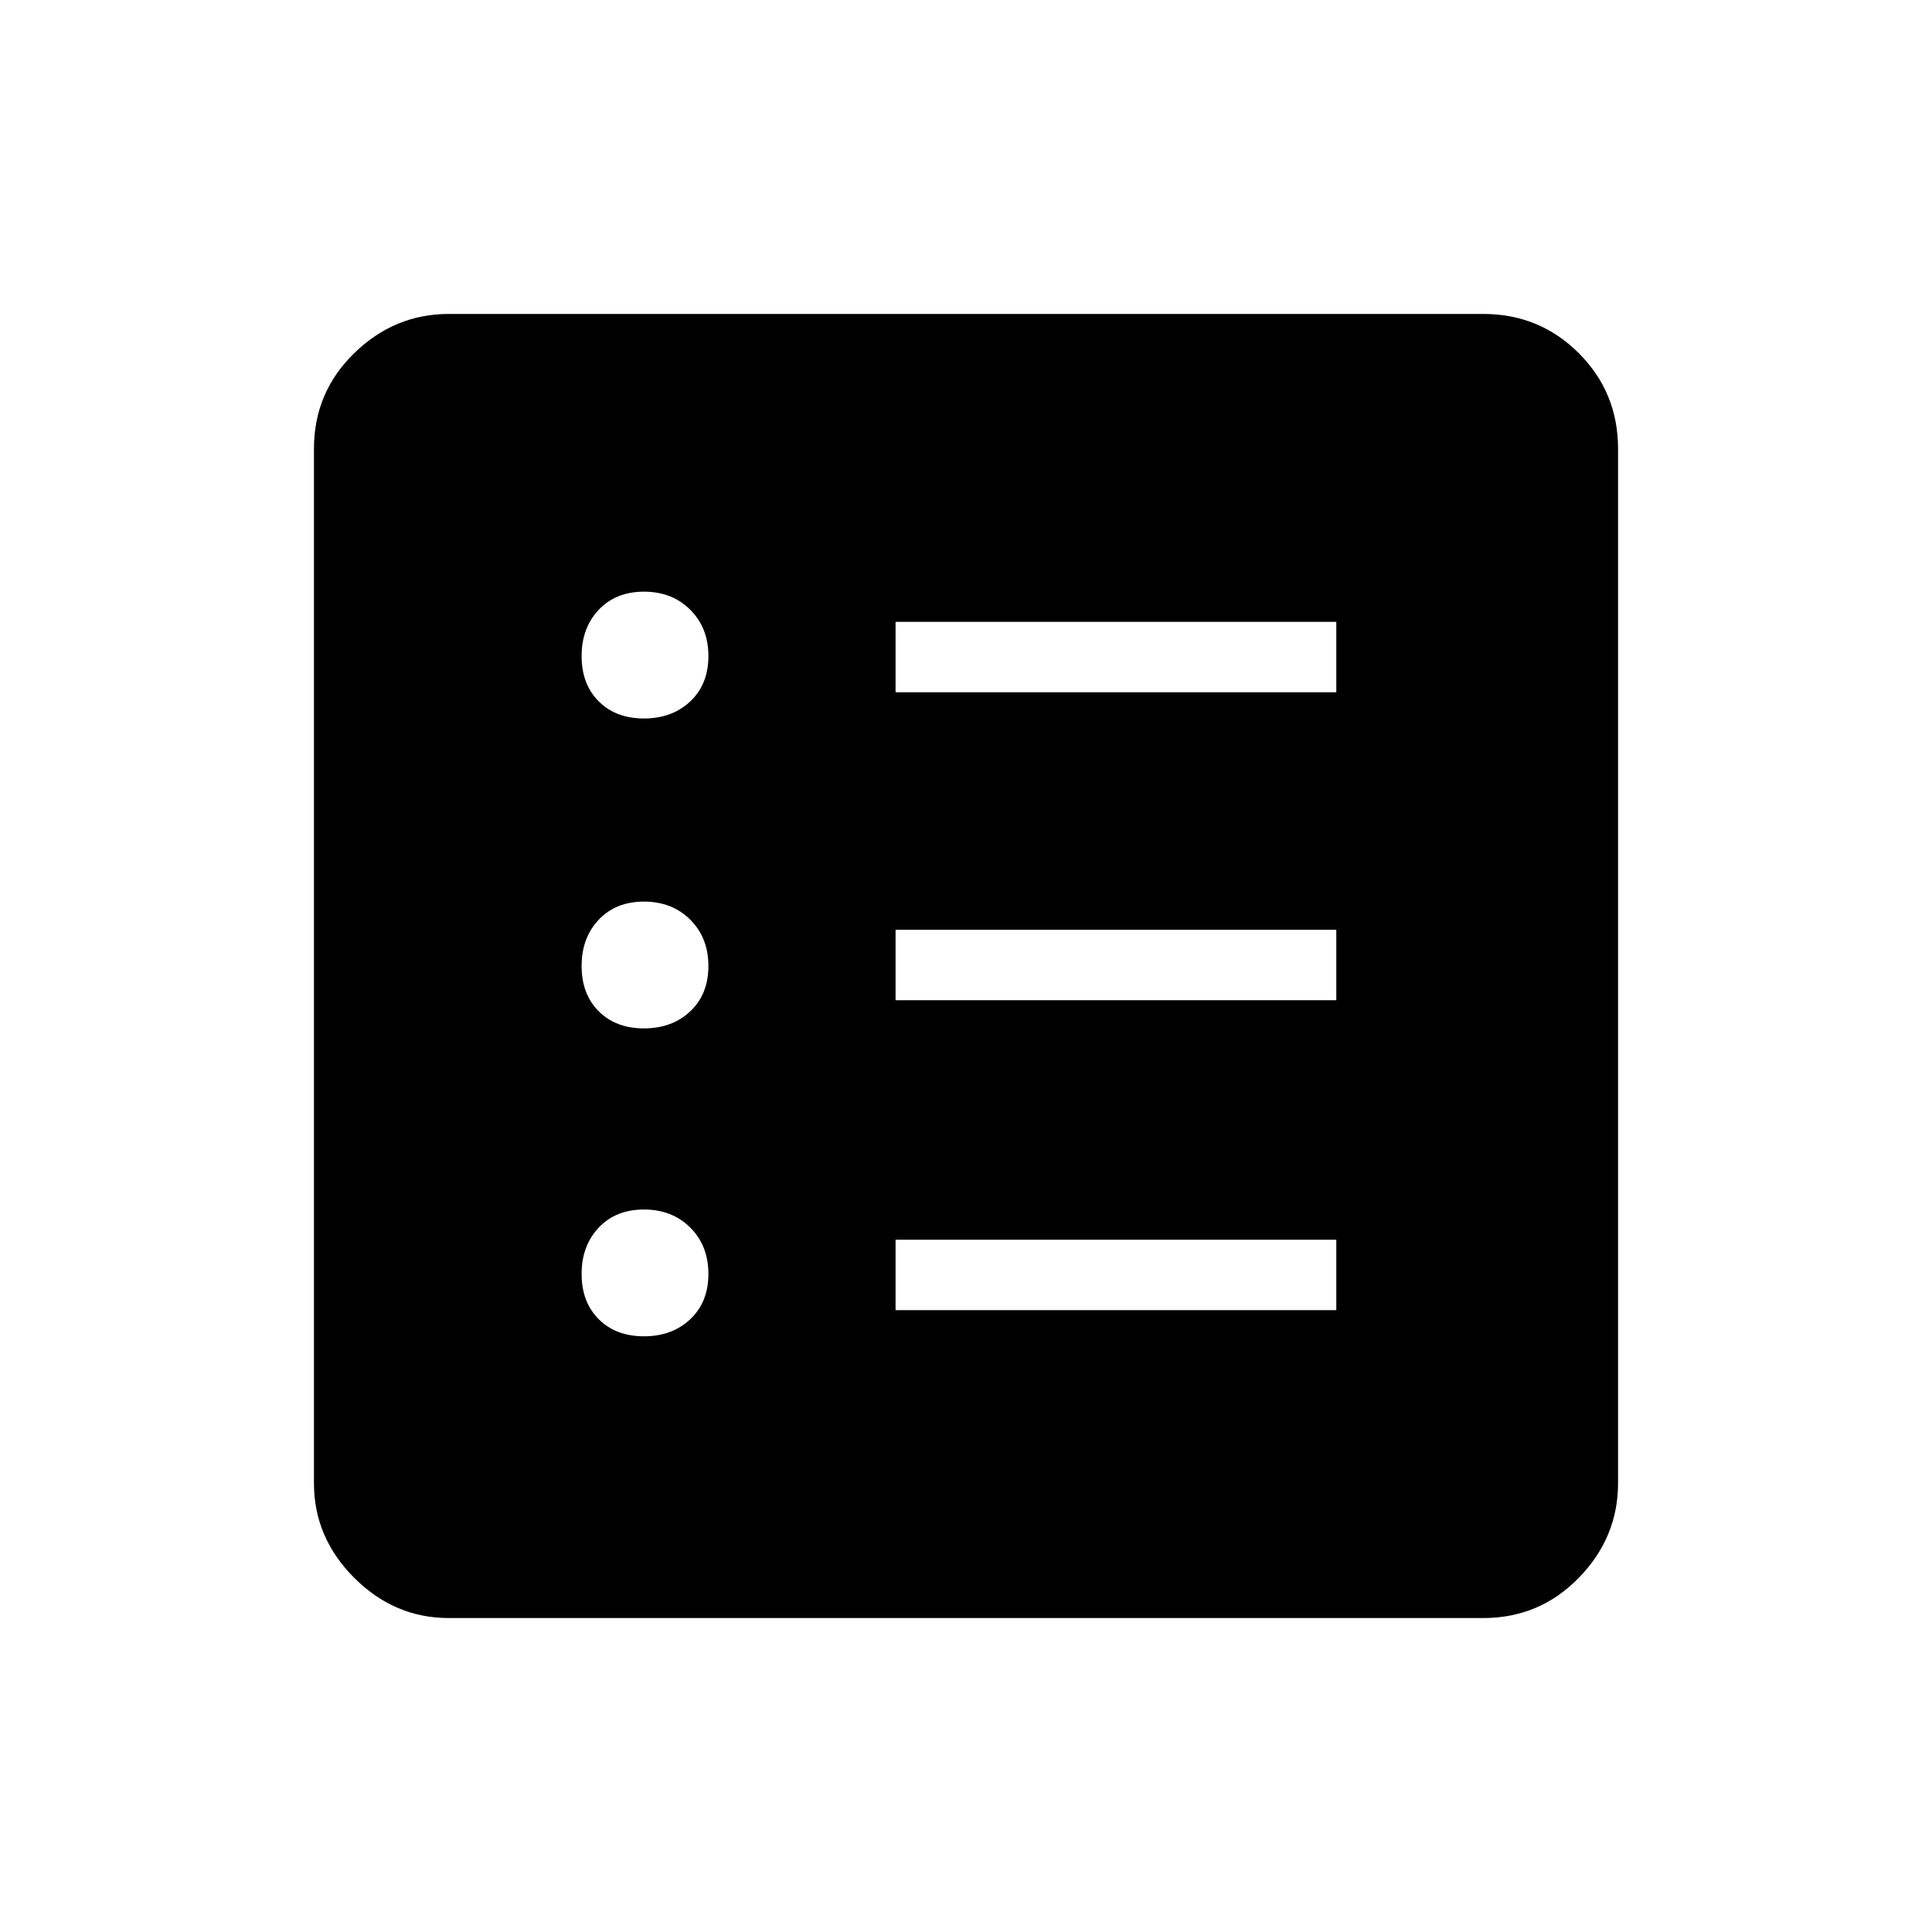 <svg xmlns="http://www.w3.org/2000/svg" height="48" width="48"><path d="M11.15 40.2Q9.8 40.2 8.8 39.2Q7.8 38.2 7.8 36.85V11.15Q7.8 9.75 8.8 8.775Q9.8 7.8 11.15 7.8H36.85Q38.25 7.8 39.225 8.775Q40.2 9.75 40.2 11.15V36.85Q40.2 38.2 39.225 39.2Q38.25 40.2 36.85 40.2ZM16 33.2Q16.7 33.2 17.15 32.775Q17.6 32.35 17.6 31.65Q17.6 30.95 17.15 30.5Q16.7 30.05 16 30.05Q15.3 30.05 14.875 30.5Q14.45 30.95 14.45 31.65Q14.45 32.35 14.875 32.775Q15.3 33.2 16 33.2ZM16 25.55Q16.7 25.55 17.15 25.125Q17.6 24.7 17.6 24Q17.6 23.3 17.15 22.85Q16.7 22.4 16 22.4Q15.3 22.4 14.875 22.85Q14.45 23.3 14.45 24Q14.45 24.7 14.875 25.125Q15.3 25.55 16 25.55ZM16 17.85Q16.7 17.85 17.15 17.425Q17.6 17 17.6 16.3Q17.6 15.6 17.15 15.15Q16.7 14.7 16 14.7Q15.3 14.7 14.875 15.15Q14.45 15.6 14.45 16.3Q14.45 17 14.875 17.425Q15.3 17.85 16 17.85ZM22.25 32.55H33.2V30.8H22.25ZM22.25 24.85H33.2V23.1H22.25ZM22.25 17.2H33.2V15.45H22.25Z"/></svg>